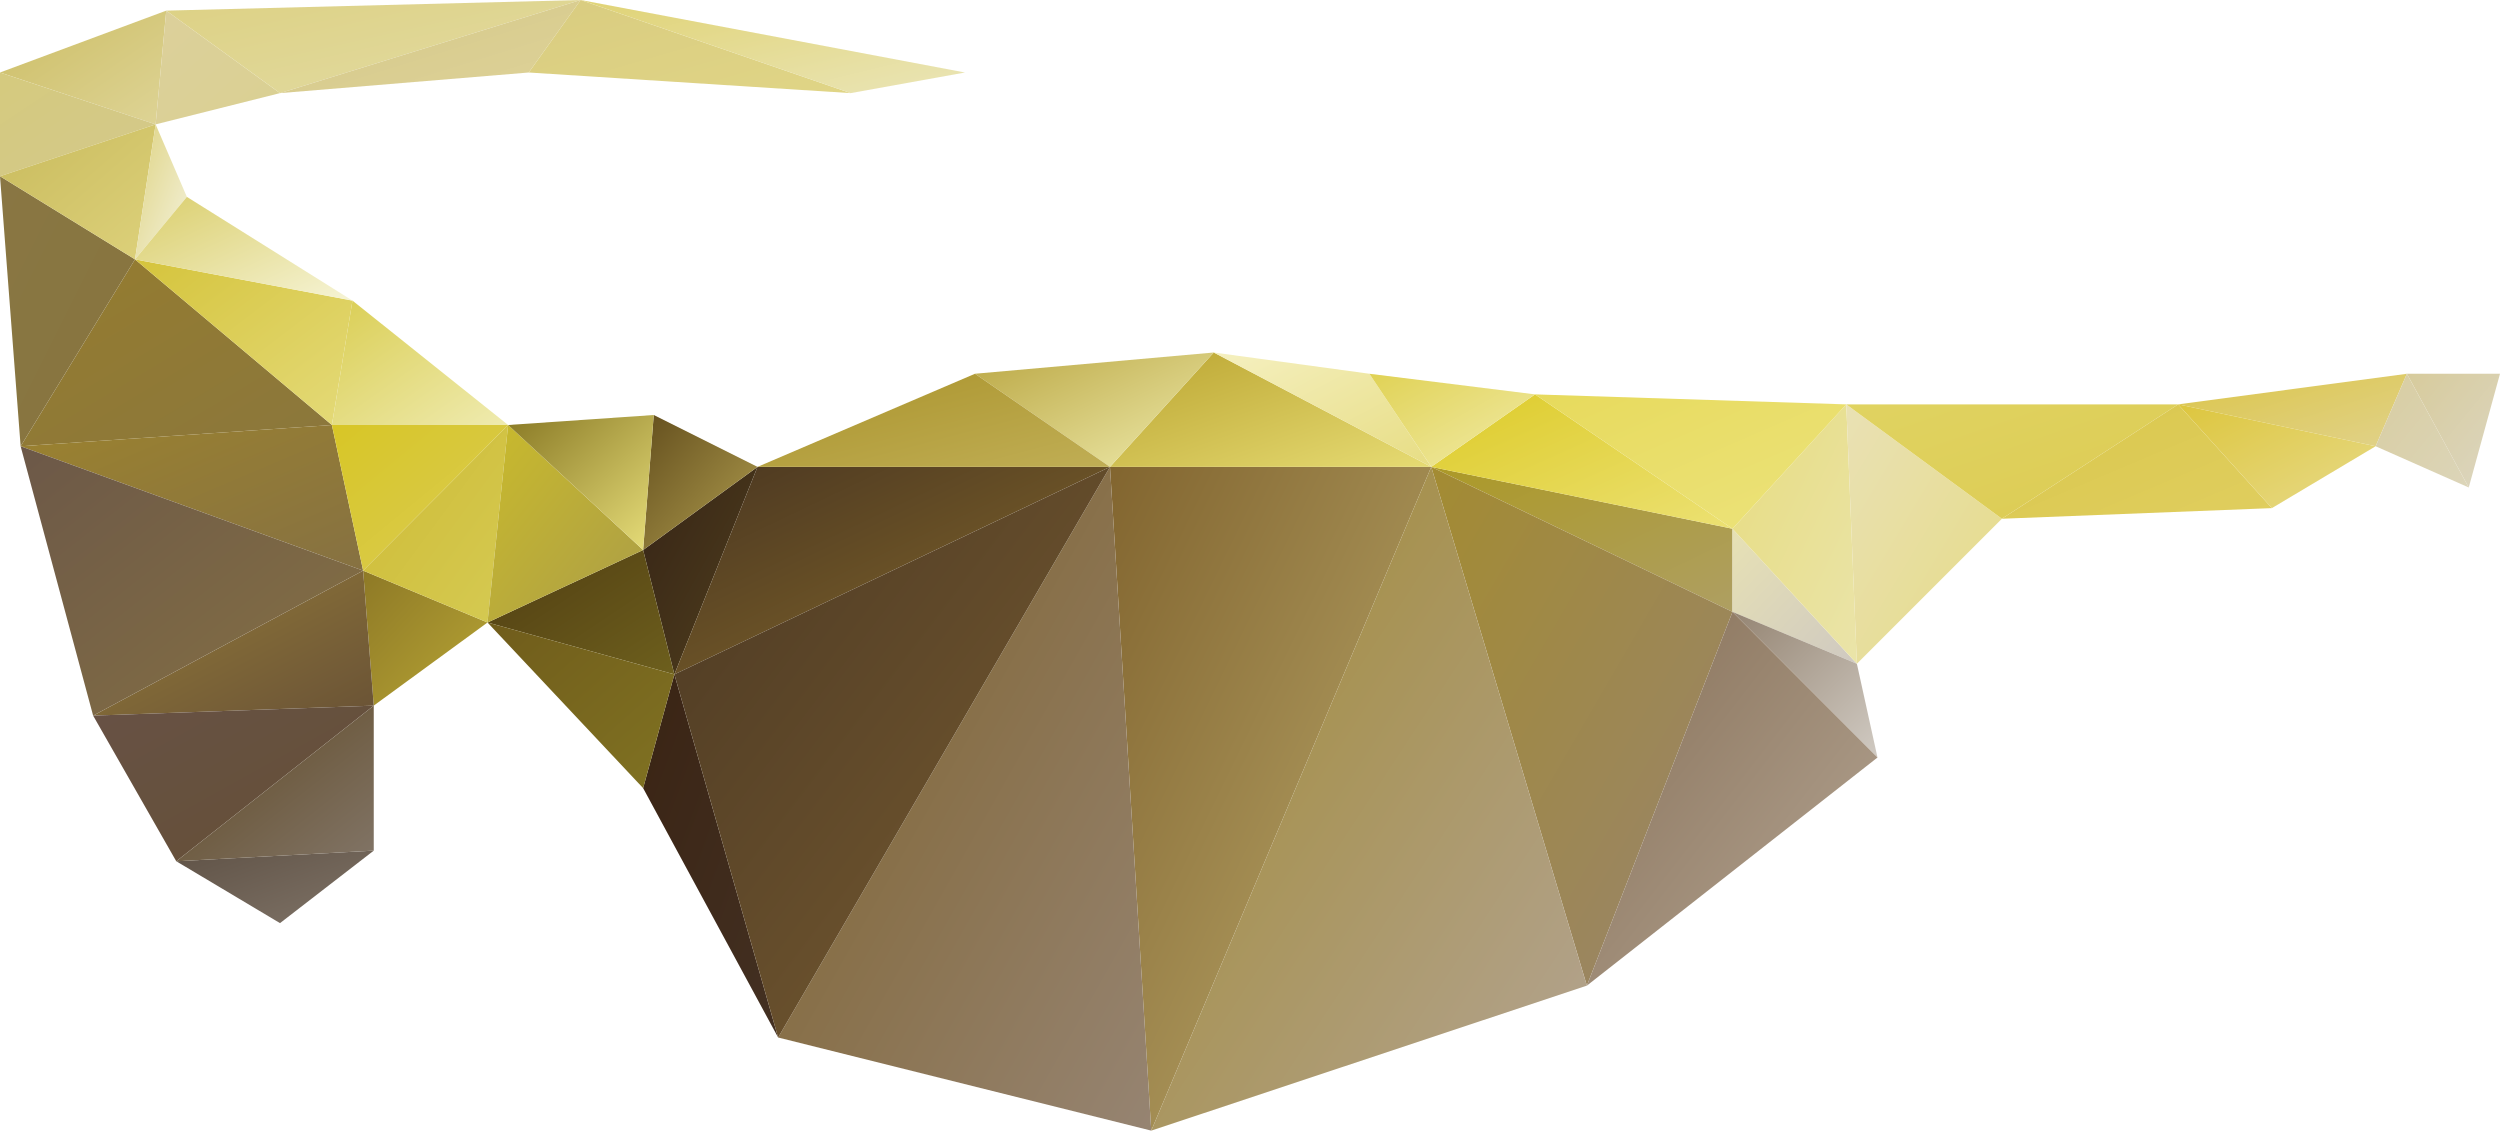 <?xml version="1.0" encoding="utf-8"?>
<!-- Generator: Adobe Illustrator 23.0.0, SVG Export Plug-In . SVG Version: 6.00 Build 0)  -->
<svg version="1.1" id="Слой_1" xmlns="http://www.w3.org/2000/svg" xmlns:xlink="http://www.w3.org/1999/xlink" x="0px" y="0px"
	 viewBox="0 0 400 180.9" style="enable-background:new 0 0 400 180.9;" xml:space="preserve">
<style type="text/css">
	.st0{fill:url(#triangle36_1_);}
	.st1{fill:url(#SVGID_1_);}
	.st2{fill:url(#SVGID_2_);}
	.st3{fill:url(#SVGID_3_);}
	.st4{fill:url(#SVGID_4_);}
	.st5{fill:url(#SVGID_5_);}
	.st6{fill:url(#SVGID_6_);}
	.st7{fill:url(#SVGID_7_);}
	.st8{fill:url(#SVGID_8_);}
	.st9{fill:url(#SVGID_9_);}
	.st10{fill:url(#SVGID_10_);}
	.st11{fill:url(#SVGID_11_);}
	.st12{fill:url(#SVGID_12_);}
	.st13{fill:url(#SVGID_13_);}
	.st14{fill:url(#SVGID_14_);}
	.st15{fill:url(#SVGID_15_);}
	.st16{fill:url(#SVGID_16_);}
	.st17{fill:url(#SVGID_17_);}
	.st18{fill:url(#SVGID_18_);}
	.st19{fill:url(#SVGID_19_);}
	.st20{fill:url(#SVGID_20_);}
	.st21{fill:url(#SVGID_21_);}
	.st22{fill:url(#SVGID_22_);}
	.st23{fill:url(#SVGID_23_);}
	.st24{fill:url(#SVGID_24_);}
	.st25{fill:url(#SVGID_25_);}
	.st26{fill:url(#SVGID_26_);}
	.st27{fill:url(#SVGID_27_);}
	.st28{fill:url(#SVGID_28_);}
	.st29{fill:url(#SVGID_29_);}
	.st30{fill:url(#SVGID_30_);}
	.st31{fill:url(#SVGID_31_);}
	.st32{fill:url(#SVGID_32_);}
	.st33{fill:url(#SVGID_33_);}
	.st34{fill:url(#SVGID_34_);}
	.st35{fill:url(#SVGID_35_);}
	.st36{fill:url(#SVGID_36_);}
	.st37{fill:url(#SVGID_37_);}
	.st38{fill:url(#SVGID_38_);}
	.st39{fill:url(#SVGID_39_);}
	.st40{fill:url(#SVGID_40_);}
	.st41{fill:url(#SVGID_41_);}
	.st42{fill:url(#SVGID_42_);}
	.st43{fill:url(#SVGID_43_);}
	.st44{fill:url(#SVGID_44_);}
	.st45{fill:url(#SVGID_45_);}
	.st46{fill:url(#SVGID_46_);}
	.st47{fill:url(#SVGID_47_);}
	.st48{fill:url(#SVGID_48_);}
	.st49{fill:url(#SVGID_49_);}
	.st50{fill:url(#SVGID_50_);}
	.st51{fill:url(#SVGID_51_);}
	.st52{fill:url(#SVGID_52_);}
	.st53{fill:url(#SVGID_53_);}
	.st54{fill:url(#SVGID_54_);}
</style>
<linearGradient id="triangle36_1_" gradientUnits="userSpaceOnUse" x1="-87.259" y1="496.473" x2="-85.599" y2="494.813" gradientTransform="matrix(11 0 0 -20 1064 10001.886)">
	<stop  offset="0" style="stop-color:#362416"/>
	<stop  offset="1" style="stop-color:#503F1D"/>
</linearGradient>
<polygon id="triangle36" class="st0" points="102.9,88 107.9,107.9 121.2,74.7 "/>
<linearGradient id="SVGID_1_" gradientUnits="userSpaceOnUse" x1="-96.277" y1="496.36" x2="-94.617" y2="494.7" gradientTransform="matrix(42 0 0 -20 4151.5 10001.886)">
	<stop  offset="0" style="stop-color:#4B3721"/>
	<stop  offset="1" style="stop-color:#85692B"/>
</linearGradient>
<polygon class="st1" points="107.9,107.9 121.2,74.7 177.6,74.7 "/>
<linearGradient id="SVGID_2_" gradientUnits="userSpaceOnUse" x1="-92.934" y1="490.388" x2="-91.274" y2="488.729" gradientTransform="matrix(29 0 0 -14 2931 6936.807)">
	<stop  offset="0" style="stop-color:#AC9927"/>
	<stop  offset="1" style="stop-color:#AE9F62"/>
</linearGradient>
<polygon class="st2" points="229,74.7 277.2,84.6 277.2,97.9 "/>
<linearGradient id="SVGID_3_" gradientUnits="userSpaceOnUse" x1="-82.865" y1="488" x2="-81.206" y2="486.34" gradientTransform="matrix(12 0 0 -13 1268.5 6431.96)">
	<stop  offset="0" style="stop-color:#E7E1B4"/>
	<stop  offset="1" style="stop-color:#CFC9C1"/>
</linearGradient>
<polygon class="st3" points="277.2,84.6 277.2,97.9 297.1,106.2 "/>
<linearGradient id="SVGID_4_" gradientUnits="userSpaceOnUse" x1="-84.816" y1="489.699" x2="-83.156" y2="488.039" gradientTransform="matrix(14 0 0 -14 1467.5 6950.807)">
	<stop  offset="0" style="stop-color:#958573"/>
	<stop  offset="1" style="stop-color:#D0CAC2"/>
</linearGradient>
<polygon class="st4" points="277.2,97.9 297.1,106.2 300.4,121.2 "/>
<linearGradient id="SVGID_5_" gradientUnits="userSpaceOnUse" x1="-93.072" y1="505.15" x2="-91.413" y2="503.49" gradientTransform="matrix(29 0 0 -50 2931 25327.279)">
	<stop  offset="0" style="stop-color:#A38B32"/>
	<stop  offset="1" style="stop-color:#98846E"/>
</linearGradient>
<polygon class="st5" points="229,74.7 277.2,97.9 253.9,157.7 "/>
<linearGradient id="SVGID_6_" gradientUnits="userSpaceOnUse" x1="-92.753" y1="502.38" x2="-91.093" y2="500.721" gradientTransform="matrix(28 0 0 -36 2846.5 18189.428)">
	<stop  offset="0" style="stop-color:#877057"/>
	<stop  offset="1" style="stop-color:#B5A695"/>
</linearGradient>
<polygon class="st6" points="277.2,97.9 300.4,121.2 253.9,157.7 "/>
<linearGradient id="SVGID_7_" gradientUnits="userSpaceOnUse" x1="-94.185" y1="506.373" x2="-92.526" y2="504.713" gradientTransform="matrix(31 0 0 -64 3099 32479.129)">
	<stop  offset="0" style="stop-color:#82652F"/>
	<stop  offset="1" style="stop-color:#BDAC6F"/>
</linearGradient>
<polygon class="st7" points="177.6,74.7 229,74.7 184.2,180.9 "/>
<linearGradient id="SVGID_8_" gradientUnits="userSpaceOnUse" x1="-95.702" y1="506.171" x2="-94.042" y2="504.511" gradientTransform="matrix(42 0 0 -64 4197.5 32479.129)">
	<stop  offset="0" style="stop-color:#A18930"/>
	<stop  offset="1" style="stop-color:#B3A493"/>
</linearGradient>
<polygon class="st8" points="229,74.7 253.9,157.7 184.2,180.9 "/>
<linearGradient id="SVGID_9_" gradientUnits="userSpaceOnUse" x1="-95.544" y1="506.332" x2="-93.884" y2="504.672" gradientTransform="matrix(36 0 0 -64 3564.5 32479.129)">
	<stop  offset="0" style="stop-color:#7D6029"/>
	<stop  offset="1" style="stop-color:#968472"/>
</linearGradient>
<polygon class="st9" points="177.6,74.7 184.2,180.9 124.5,166 "/>
<linearGradient id="SVGID_10_" gradientUnits="userSpaceOnUse" x1="-89.273" y1="502.157" x2="-87.613" y2="500.497" gradientTransform="matrix(13 0 0 -35 1263 17684.582)">
	<stop  offset="0" style="stop-color:#3A2414"/>
	<stop  offset="1" style="stop-color:#433022"/>
</linearGradient>
<polygon class="st10" points="102.9,126.1 107.9,107.9 124.5,166 "/>
<linearGradient id="SVGID_11_" gradientUnits="userSpaceOnUse" x1="-96.178" y1="505.677" x2="-94.518" y2="504.018" gradientTransform="matrix(42 0 0 -55 4151.5 27881.512)">
	<stop  offset="0" style="stop-color:#4C3923"/>
	<stop  offset="1" style="stop-color:#795D32"/>
</linearGradient>
<polygon class="st11" points="107.9,107.9 177.6,74.7 124.5,166 "/>
<linearGradient id="SVGID_12_" gradientUnits="userSpaceOnUse" x1="-92.535" y1="486.366" x2="-90.875" y2="484.706" gradientTransform="matrix(18 0 0 -12 1745.5 5923.114)">
	<stop  offset="0" style="stop-color:#513E12"/>
	<stop  offset="1" style="stop-color:#6D5F1D"/>
</linearGradient>
<polygon class="st12" points="102.9,88 107.9,107.9 78,99.6 "/>
<linearGradient id="SVGID_13_" gradientUnits="userSpaceOnUse" x1="-92.422" y1="492.336" x2="-90.763" y2="490.676" gradientTransform="matrix(18 0 0 -16 1745.5 7973.499)">
	<stop  offset="0" style="stop-color:#705C1B"/>
	<stop  offset="1" style="stop-color:#807222"/>
</linearGradient>
<polygon class="st13" points="102.9,126.1 107.9,107.9 78,99.6 "/>
<linearGradient id="SVGID_14_" gradientUnits="userSpaceOnUse" x1="-89.992" y1="487.927" x2="-88.333" y2="486.267" gradientTransform="matrix(12 0 0 -13 1136.5 6435.96)">
	<stop  offset="0" style="stop-color:#8E7926"/>
	<stop  offset="1" style="stop-color:#B7A535"/>
</linearGradient>
<polygon class="st14" points="59.8,112.9 78,99.6 58.1,91.3 "/>
<linearGradient id="SVGID_15_" gradientUnits="userSpaceOnUse" x1="-96.635" y1="495.221" x2="-94.976" y2="493.561" gradientTransform="matrix(30 0 0 -18 2894.5 8960.192)">
	<stop  offset="0" style="stop-color:#957C2F"/>
	<stop  offset="1" style="stop-color:#8B773C"/>
</linearGradient>
<polygon class="st15" points="21.6,41.5 53.1,68 3.3,71.4 "/>
<linearGradient id="SVGID_16_" gradientUnits="userSpaceOnUse" x1="-96.339" y1="490.658" x2="-94.679" y2="488.998" gradientTransform="matrix(33 0 0 -14 3193 6932.807)">
	<stop  offset="0" style="stop-color:#9B822F"/>
	<stop  offset="1" style="stop-color:#867142"/>
</linearGradient>
<polygon class="st16" points="53.1,68 58.1,91.3 3.3,71.4 "/>
<linearGradient id="SVGID_17_" gradientUnits="userSpaceOnUse" x1="-92.448" y1="500.349" x2="-90.789" y2="498.69" gradientTransform="matrix(13 0 0 -26 1201 13038.964)">
	<stop  offset="0" style="stop-color:#897643"/>
	<stop  offset="1" style="stop-color:#87753E"/>
</linearGradient>
<polygon class="st17" points="0,28.2 21.6,41.5 3.3,71.4 "/>
<linearGradient id="SVGID_18_" gradientUnits="userSpaceOnUse" x1="-95.87" y1="489.665" x2="-94.21" y2="488.005" gradientTransform="matrix(27 0 0 -14 2603 6946.807)">
	<stop  offset="0" style="stop-color:#947B39"/>
	<stop  offset="1" style="stop-color:#6A5336"/>
</linearGradient>
<polygon class="st18" points="58.1,91.3 59.8,112.9 14.9,114.5 "/>
<linearGradient id="SVGID_19_" gradientUnits="userSpaceOnUse" x1="-96.76" y1="499.65" x2="-95.101" y2="497.99" gradientTransform="matrix(33 0 0 -26 3193 13064.964)">
	<stop  offset="0" style="stop-color:#6C5848"/>
	<stop  offset="1" style="stop-color:#867143"/>
</linearGradient>
<polygon class="st19" points="3.3,71.4 58.1,91.3 14.9,114.5 "/>
<linearGradient id="SVGID_20_" gradientUnits="userSpaceOnUse" x1="-95.731" y1="490.642" x2="-94.072" y2="488.983" gradientTransform="matrix(27 0 0 -15 2603 7470.653)">
	<stop  offset="0" style="stop-color:#675145"/>
	<stop  offset="1" style="stop-color:#655035"/>
</linearGradient>
<polygon class="st20" points="14.9,114.5 59.8,112.9 28.2,137.8 "/>
<linearGradient id="SVGID_21_" gradientUnits="userSpaceOnUse" x1="-93.823" y1="466.187" x2="-92.163" y2="464.527" gradientTransform="matrix(19 0 0 -7 1815 3397.882)">
	<stop  offset="0" style="stop-color:#605347"/>
	<stop  offset="1" style="stop-color:#7F7367"/>
</linearGradient>
<polygon class="st21" points="44.8,147.7 59.8,136.1 28.2,137.8 "/>
<linearGradient id="SVGID_22_" gradientUnits="userSpaceOnUse" x1="-94.041" y1="490.519" x2="-92.382" y2="488.86" gradientTransform="matrix(19 0 0 -15 1815 7470.653)">
	<stop  offset="0" style="stop-color:#5F4823"/>
	<stop  offset="1" style="stop-color:#817466"/>
</linearGradient>
<polygon class="st22" points="59.8,112.9 59.8,136.1 28.2,137.8 "/>
<linearGradient id="SVGID_23_" gradientUnits="userSpaceOnUse" x1="-93.53" y1="487.335" x2="-91.87" y2="485.675" gradientTransform="matrix(16 0 0 -11 1499.5 5360.268)">
	<stop  offset="0" style="stop-color:#CCBD64"/>
	<stop  offset="1" style="stop-color:#DED496"/>
</linearGradient>
<polygon class="st23" points="0,11.6 26.6,1.7 24.9,19.9 "/>
<linearGradient id="SVGID_24_" gradientUnits="userSpaceOnUse" x1="-93.541" y1="484.173" x2="-91.881" y2="482.513" gradientTransform="matrix(15 0 0 -10 1400 4855.421)">
	<stop  offset="0" style="stop-color:#D5CA7E"/>
	<stop  offset="1" style="stop-color:#D3C88B"/>
</linearGradient>
<polygon class="st24" points="0,11.6 0,28.2 24.9,19.9 "/>
<linearGradient id="SVGID_25_" gradientUnits="userSpaceOnUse" x1="-93.078" y1="490.489" x2="-91.418" y2="488.83" gradientTransform="matrix(15 0 0 -13 1400 6392.96)">
	<stop  offset="0" style="stop-color:#C9BB5D"/>
	<stop  offset="1" style="stop-color:#DDD17B"/>
</linearGradient>
<polygon class="st25" points="0,28.2 21.6,41.5 24.9,19.9 "/>
<linearGradient id="SVGID_26_" gradientUnits="userSpaceOnUse" x1="-91.269" y1="486.844" x2="-89.609" y2="485.185" gradientTransform="matrix(12 0 0 -11 1116.5 5360.268)">
	<stop  offset="0" style="stop-color:#DCD09B"/>
	<stop  offset="1" style="stop-color:#DAD092"/>
</linearGradient>
<polygon class="st26" points="24.9,19.9 26.6,1.7 44.8,14.9 "/>
<linearGradient id="SVGID_27_" gradientUnits="userSpaceOnUse" x1="-96.809" y1="482.067" x2="-95.15" y2="480.407" gradientTransform="matrix(40 0 0 -9 3903.5 4337.574)">
	<stop  offset="0" style="stop-color:#DDD184"/>
	<stop  offset="1" style="stop-color:#E2DBA3"/>
</linearGradient>
<polygon class="st27" points="26.6,1.7 44.8,14.9 92.9,0 "/>
<linearGradient id="SVGID_28_" gradientUnits="userSpaceOnUse" x1="-95.696" y1="481.953" x2="-94.036" y2="480.293" gradientTransform="matrix(29 0 0 -9 2820 4337.574)">
	<stop  offset="0" style="stop-color:#D4C887"/>
	<stop  offset="1" style="stop-color:#DED299"/>
</linearGradient>
<polygon class="st28" points="44.8,14.9 84.6,11.6 92.9,0 "/>
<linearGradient id="SVGID_29_" gradientUnits="userSpaceOnUse" x1="-95.686" y1="481.697" x2="-94.027" y2="480.037" gradientTransform="matrix(31 0 0 -9 3043 4337.574)">
	<stop  offset="0" style="stop-color:#D9CC80"/>
	<stop  offset="1" style="stop-color:#E0D586"/>
</linearGradient>
<polygon class="st29" points="84.6,11.6 136.1,14.9 92.9,0 "/>
<linearGradient id="SVGID_30_" gradientUnits="userSpaceOnUse" x1="-96.033" y1="481.922" x2="-94.373" y2="480.262" gradientTransform="matrix(37 0 0 -9 3645 4337.574)">
	<stop  offset="0" style="stop-color:#E0D375"/>
	<stop  offset="1" style="stop-color:#EAE5B7"/>
</linearGradient>
<polygon class="st30" points="136.1,14.9 154.4,11.6 92.9,0 "/>
<linearGradient id="SVGID_31_" gradientUnits="userSpaceOnUse" x1="-82.429" y1="499.597" x2="-80.769" y2="497.937" gradientTransform="matrix(12 0 0 -25 1268.5 12550.117)">
	<stop  offset="0" style="stop-color:#E7DC80"/>
	<stop  offset="1" style="stop-color:#EAE4A9"/>
</linearGradient>
<polygon class="st31" points="277.2,84.6 297.1,106.2 295.4,64.7 "/>
<linearGradient id="SVGID_32_" gradientUnits="userSpaceOnUse" x1="-85.659" y1="499.261" x2="-83.999" y2="497.601" gradientTransform="matrix(15 0 0 -25 1578 12550.117)">
	<stop  offset="0" style="stop-color:#E9E1B4"/>
	<stop  offset="1" style="stop-color:#E6DB87"/>
</linearGradient>
<polygon class="st32" points="297.1,106.2 320.3,83 295.4,64.7 "/>
<linearGradient id="SVGID_33_" gradientUnits="userSpaceOnUse" x1="-93.251" y1="488.834" x2="-91.591" y2="487.175" gradientTransform="matrix(29 0 0 -13 2931 6418.96)">
	<stop  offset="0" style="stop-color:#DDCB29"/>
	<stop  offset="1" style="stop-color:#ECE173"/>
</linearGradient>
<polygon class="st33" points="229,74.7 277.2,84.6 245.6,63.1 "/>
<linearGradient id="SVGID_34_" gradientUnits="userSpaceOnUse" x1="-92.931" y1="489.146" x2="-91.271" y2="487.486" gradientTransform="matrix(30 0 0 -13 3040.5 6418.96)">
	<stop  offset="0" style="stop-color:#E7DA5C"/>
	<stop  offset="1" style="stop-color:#ECE37C"/>
</linearGradient>
<polygon class="st34" points="277.2,84.6 295.4,64.7 245.6,63.1 "/>
<linearGradient id="SVGID_35_" gradientUnits="userSpaceOnUse" x1="-94.52" y1="484.886" x2="-92.86" y2="483.226" gradientTransform="matrix(31 0 0 -11 3099 5393.268)">
	<stop  offset="0" style="stop-color:#BBA531"/>
	<stop  offset="1" style="stop-color:#E6DB73"/>
</linearGradient>
<polygon class="st35" points="177.6,74.7 229,74.7 194.2,56.4 "/>
<linearGradient id="SVGID_36_" gradientUnits="userSpaceOnUse" x1="-92.547" y1="485.401" x2="-90.888" y2="483.742" gradientTransform="matrix(23 0 0 -11 2290 5393.268)">
	<stop  offset="0" style="stop-color:#BBA845"/>
	<stop  offset="1" style="stop-color:#EFEBAC"/>
</linearGradient>
<polygon class="st36" points="177.6,74.7 194.2,56.4 156,59.8 "/>
<linearGradient id="SVGID_37_" gradientUnits="userSpaceOnUse" x1="-95.522" y1="479.155" x2="-93.862" y2="477.495" gradientTransform="matrix(34 0 0 -9 3363.5 4373.574)">
	<stop  offset="0" style="stop-color:#AA932B"/>
	<stop  offset="1" style="stop-color:#C0AE55"/>
</linearGradient>
<polygon class="st37" points="121.2,74.7 177.6,74.7 156,59.8 "/>
<linearGradient id="SVGID_38_" gradientUnits="userSpaceOnUse" x1="-87.532" y1="488.654" x2="-85.872" y2="486.994" gradientTransform="matrix(11 0 0 -13 1064 6420.96)">
	<stop  offset="0" style="stop-color:#644F1E"/>
	<stop  offset="1" style="stop-color:#B09D4E"/>
</linearGradient>
<polygon class="st38" points="102.9,88 121.2,74.7 104.6,66.4 "/>
<linearGradient id="SVGID_39_" gradientUnits="userSpaceOnUse" x1="-92.744" y1="490.413" x2="-91.084" y2="488.753" gradientTransform="matrix(17 0 0 -14 1631 6932.807)">
	<stop  offset="0" style="stop-color:#D8C626"/>
	<stop  offset="1" style="stop-color:#D9CB55"/>
</linearGradient>
<polygon class="st39" points="53.1,68 58.1,91.3 81.3,68 "/>
<linearGradient id="SVGID_40_" gradientUnits="userSpaceOnUse" x1="-91.134" y1="495.846" x2="-89.475" y2="494.186" gradientTransform="matrix(14 0 0 -19 1335.5 9487.039)">
	<stop  offset="0" style="stop-color:#CEBB34"/>
	<stop  offset="1" style="stop-color:#D5CA53"/>
</linearGradient>
<polygon class="st40" points="58.1,91.3 78,99.6 81.3,68 "/>
<linearGradient id="SVGID_41_" gradientUnits="userSpaceOnUse" x1="-91.528" y1="495.474" x2="-89.868" y2="493.815" gradientTransform="matrix(15 0 0 -19 1447 9487.039)">
	<stop  offset="0" style="stop-color:#C9BA2C"/>
	<stop  offset="1" style="stop-color:#AB9D48"/>
</linearGradient>
<polygon class="st41" points="78,99.6 102.9,88 81.3,68 "/>
<linearGradient id="SVGID_42_" gradientUnits="userSpaceOnUse" x1="-90.201" y1="489.196" x2="-88.541" y2="487.536" gradientTransform="matrix(14 0 0 -13 1349.5 6420.96)">
	<stop  offset="0" style="stop-color:#897925"/>
	<stop  offset="1" style="stop-color:#E7DE7A"/>
</linearGradient>
<polygon class="st42" points="102.9,88 104.6,66.4 81.3,68 "/>
<linearGradient id="SVGID_43_" gradientUnits="userSpaceOnUse" x1="-94.415" y1="493.834" x2="-92.755" y2="492.175" gradientTransform="matrix(21 0 0 -16 2010 7938.499)">
	<stop  offset="0" style="stop-color:#D5C43C"/>
	<stop  offset="1" style="stop-color:#E4DA79"/>
</linearGradient>
<polygon class="st43" points="21.6,41.5 53.1,68 56.4,48.1 "/>
<linearGradient id="SVGID_44_" gradientUnits="userSpaceOnUse" x1="-93.183" y1="487.216" x2="-91.523" y2="485.556" gradientTransform="matrix(17 0 0 -12 1631 5899.114)">
	<stop  offset="0" style="stop-color:#DACE54"/>
	<stop  offset="1" style="stop-color:#EFEBB0"/>
</linearGradient>
<polygon class="st44" points="53.1,68 81.3,68 56.4,48.1 "/>
<linearGradient id="SVGID_45_" gradientUnits="userSpaceOnUse" x1="-79.508" y1="490.011" x2="-77.848" y2="488.351" gradientTransform="matrix(5 0 0 -13 418 6392.96)">
	<stop  offset="0" style="stop-color:#DED382"/>
	<stop  offset="1" style="stop-color:#F4F2DC"/>
</linearGradient>
<polygon class="st45" points="21.6,41.5 24.9,19.9 29.9,31.5 "/>
<linearGradient id="SVGID_46_" gradientUnits="userSpaceOnUse" x1="-94.837" y1="483.438" x2="-93.177" y2="481.779" gradientTransform="matrix(21 0 0 -10 2010 4867.421)">
	<stop  offset="0" style="stop-color:#DACE6C"/>
	<stop  offset="1" style="stop-color:#F6F4D6"/>
</linearGradient>
<polygon class="st46" points="21.6,41.5 56.4,48.1 29.9,31.5 "/>
<linearGradient id="SVGID_47_" gradientUnits="userSpaceOnUse" x1="-92.745" y1="485.062" x2="-91.085" y2="483.402" gradientTransform="matrix(32 0 0 -11 3269.5 5398.268)">
	<stop  offset="0" style="stop-color:#E0D361"/>
	<stop  offset="1" style="stop-color:#DCCB53"/>
</linearGradient>
<polygon class="st47" points="295.4,64.7 320.3,83 348.5,64.7 "/>
<linearGradient id="SVGID_48_" gradientUnits="userSpaceOnUse" x1="-71.939" y1="485.324" x2="-70.279" y2="483.664" gradientTransform="matrix(9 0 0 -11 1035 5395.268)">
	<stop  offset="0" style="stop-color:#D7CB9C"/>
	<stop  offset="1" style="stop-color:#DCD6C1"/>
</linearGradient>
<polygon class="st48" points="385.1,59.8 400,59.8 395,78 "/>
<linearGradient id="SVGID_49_" gradientUnits="userSpaceOnUse" x1="-88.761" y1="470.541" x2="-87.101" y2="468.882" gradientTransform="matrix(22 0 0 -7 2306.5 3351.882)">
	<stop  offset="0" style="stop-color:#DBC549"/>
	<stop  offset="1" style="stop-color:#E1D28A"/>
</linearGradient>
<polygon class="st49" points="348.5,64.7 385.1,59.8 380.1,71.4 "/>
<linearGradient id="SVGID_50_" gradientUnits="userSpaceOnUse" x1="-72.561" y1="484.921" x2="-70.901" y2="483.261" gradientTransform="matrix(9 0 0 -11 1032 5395.268)">
	<stop  offset="0" style="stop-color:#D8CDA1"/>
	<stop  offset="1" style="stop-color:#DCD5B9"/>
</linearGradient>
<polygon class="st50" points="385.1,59.8 395,78 380.1,71.4 "/>
<linearGradient id="SVGID_51_" gradientUnits="userSpaceOnUse" x1="-91.189" y1="484.723" x2="-89.529" y2="483.064" gradientTransform="matrix(26 0 0 -11 2687.5 5398.268)">
	<stop  offset="0" style="stop-color:#D9C74C"/>
	<stop  offset="1" style="stop-color:#E0CE5F"/>
</linearGradient>
<polygon class="st51" points="320.3,83 348.5,64.7 363.5,81.3 "/>
<linearGradient id="SVGID_52_" gradientUnits="userSpaceOnUse" x1="-87.309" y1="482.3" x2="-85.649" y2="480.64" gradientTransform="matrix(19 0 0 -10 2008 4887.421)">
	<stop  offset="0" style="stop-color:#DDC63E"/>
	<stop  offset="1" style="stop-color:#E7DA89"/>
</linearGradient>
<polygon class="st52" points="348.5,64.7 380.1,71.4 363.5,81.3 "/>
<linearGradient id="SVGID_53_" gradientUnits="userSpaceOnUse" x1="-91.198" y1="485.388" x2="-89.539" y2="483.728" gradientTransform="matrix(21 0 0 -11 2114 5393.268)">
	<stop  offset="0" style="stop-color:#F5F0C0"/>
	<stop  offset="1" style="stop-color:#E7DD84"/>
</linearGradient>
<polygon class="st53" points="194.2,56.4 229,74.7 219.1,59.8 "/>
<linearGradient id="SVGID_54_" gradientUnits="userSpaceOnUse" x1="-88.212" y1="479.377" x2="-86.553" y2="477.717" gradientTransform="matrix(16 0 0 -9 1631.5 4373.574)">
	<stop  offset="0" style="stop-color:#E0D255"/>
	<stop  offset="1" style="stop-color:#F1EBA8"/>
</linearGradient>
<polygon class="st54" points="229,74.7 245.6,63.1 219.1,59.8 "/>
</svg>
